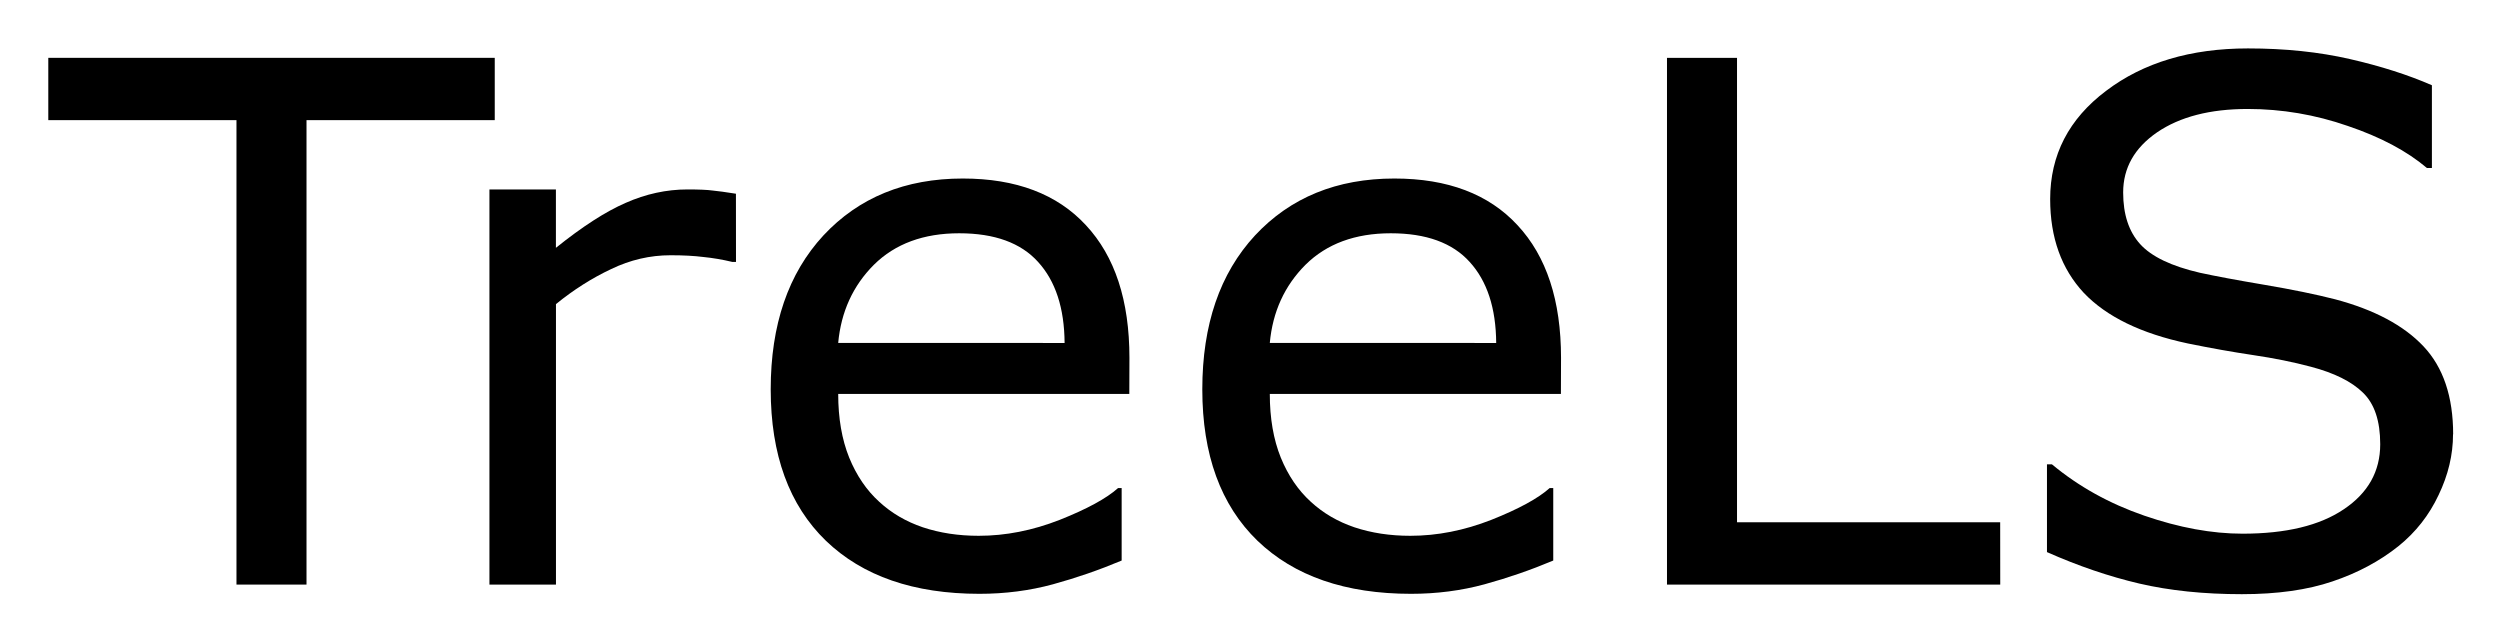 <svg xmlns="http://www.w3.org/2000/svg" role="img" viewBox="-0.80 -0.80 41.41 10.59"><title>TreeLS logo</title><g transform="translate(0 8.883)"><path d="M7.395-7.693H4.277V0H3.117v-7.693H0V-8.725h7.395z"/><path d="M11.391-5.344h-.059q-.246-.059-.48-.082-.229-.029-.545-.029-.51 0-.984.229-.475.223-.914.58V0H7.307v-6.545H8.408v.967q.656-.527 1.154-.744.504-.223 1.025-.223.287 0 .416.018.129.012.387.053z"/><path d="M17.906-3.158h-4.822q0 .604.182 1.055.182.445.498.732.305.281.721.422.422.141.926.141.668 0 1.342-.264.68-.27.967-.527h.059v1.201q-.557.234-1.137.393-.58.158-1.219.158-1.629 0-2.543-.879-.914-.885-.914-2.508 0-1.605.873-2.549.879-.943 2.309-.943 1.324 0 2.039.773.721.773.721 2.197zm-1.072-.844q-.006-.867-.439-1.342-.428-.475-1.307-.475-.885 0-1.412.521-.521.521-.592 1.295z"/><path d="M25.055-3.158h-4.822q0 .604.182 1.055.182.445.498.732.305.281.721.422.422.141.926.141.668 0 1.342-.264.68-.27.967-.527h.059v1.201q-.557.234-1.137.393-.58.158-1.219.158-1.629 0-2.543-.879-.914-.885-.914-2.508 0-1.605.873-2.549.879-.943 2.309-.943 1.324 0 2.039.773.721.773.721 2.197zm-1.072-.844q-.006-.867-.439-1.342-.428-.475-1.307-.475-.885 0-1.412.521-.521.521-.592 1.295z"/><path d="M32.332 0H26.812v-8.725h1.16v7.693h4.359z"/><path d="M39.832-2.49q0 .51-.24 1.008-.234.498-.662.844-.469.375-1.096.586-.621.211-1.5.211-.943 0-1.699-.176-.75-.176-1.529-.521V-1.992h.082q.662.551 1.529.85.867.299 1.629.299 1.078 0 1.676-.404.604-.404.604-1.078 0-.58-.287-.855-.281-.275-.861-.428-.439-.117-.955-.193-.51-.076-1.084-.193-1.16-.246-1.723-.838-.557-.598-.557-1.553 0-1.096.926-1.793.926-.703 2.35-.703.92 0 1.688.176t1.359.434v1.371h-.082q-.498-.422-1.312-.697-.809-.281-1.658-.281-.932 0-1.5.387-.562.387-.562.996 0 .545.281.855.281.311.99.475.375.082 1.066.199.691.117 1.172.24.973.258 1.465.779.492.521.492 1.459z"/></g></svg>